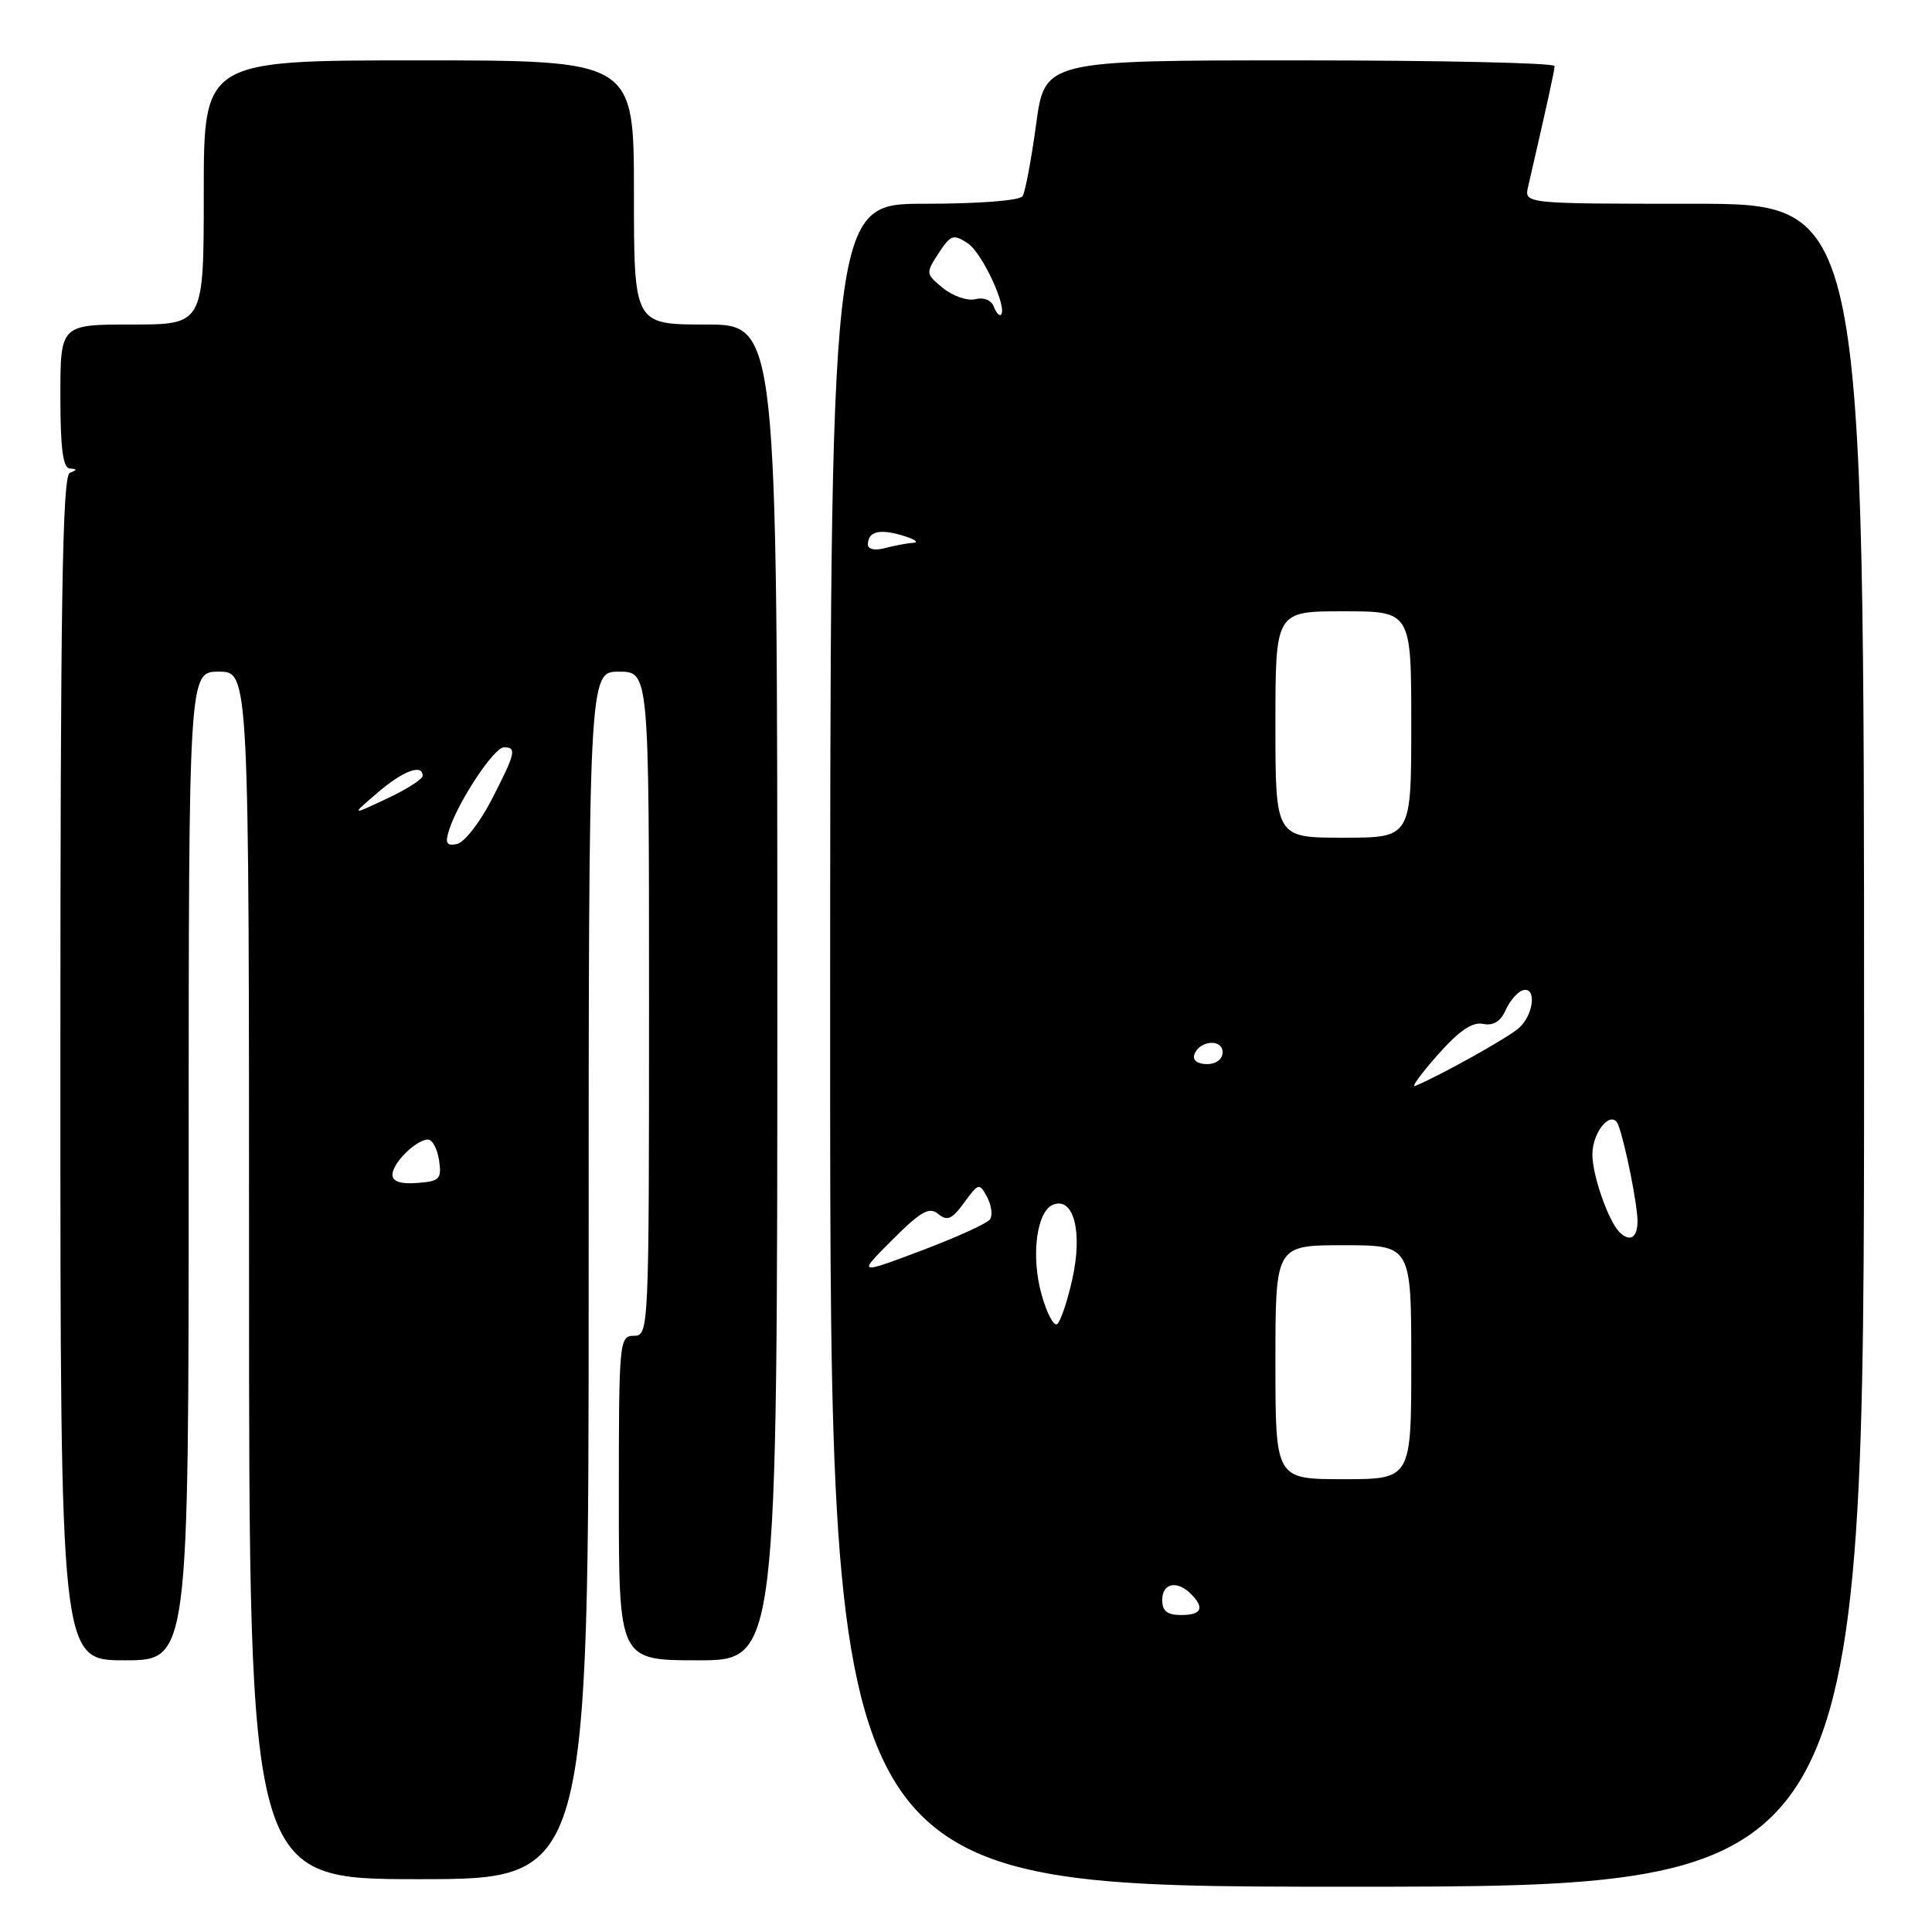 <?xml version="1.0" encoding="UTF-8" standalone="no"?>
<!DOCTYPE svg PUBLIC "-//W3C//DTD SVG 1.1//EN" "http://www.w3.org/Graphics/SVG/1.1/DTD/svg11.dtd" >
<svg xmlns="http://www.w3.org/2000/svg" xmlns:xlink="http://www.w3.org/1999/xlink" version="1.1" viewBox="0 0 256 256">
 <g >
 <path fill="currentColor"
d=" M 247.00 138.50 C 247.00 27.00 247.00 27.00 224.48 27.00 C 201.96 27.00 201.96 27.00 202.48 24.75 C 205.08 13.47 205.97 9.39 205.99 8.75 C 205.99 8.34 190.80 8.00 172.22 8.00 C 138.44 8.00 138.44 8.00 137.29 16.49 C 136.65 21.16 135.85 25.44 135.50 25.99 C 135.14 26.58 129.72 27.00 122.44 27.00 C 110.00 27.00 110.00 27.00 110.00 138.50 C 110.00 250.00 110.00 250.00 178.50 250.00 C 247.00 250.00 247.00 250.00 247.00 138.50 Z  M 78.00 169.00 C 78.00 89.00 78.00 89.00 82.00 89.00 C 86.00 89.00 86.00 89.00 86.00 133.00 C 86.00 176.33 85.97 177.00 84.00 177.00 C 82.06 177.00 82.00 177.67 82.00 198.50 C 82.00 220.00 82.00 220.00 92.50 220.00 C 103.00 220.00 103.00 220.00 103.00 131.50 C 103.00 43.00 103.00 43.00 93.50 43.00 C 84.00 43.00 84.00 43.00 84.00 25.50 C 84.00 8.00 84.00 8.00 55.50 8.00 C 27.00 8.00 27.00 8.00 27.00 25.50 C 27.00 43.00 27.00 43.00 17.50 43.00 C 8.00 43.00 8.00 43.00 8.00 52.50 C 8.00 59.39 8.34 62.02 9.25 62.08 C 10.25 62.14 10.25 62.26 9.25 62.66 C 8.26 63.06 8.00 79.79 8.00 141.58 C 8.00 220.00 8.00 220.00 16.50 220.00 C 25.00 220.00 25.00 220.00 25.00 154.50 C 25.00 89.00 25.00 89.00 29.00 89.00 C 33.00 89.00 33.00 89.00 33.00 169.00 C 33.00 249.00 33.00 249.00 55.50 249.00 C 78.00 249.00 78.00 249.00 78.00 169.00 Z  M 154.00 212.00 C 154.00 209.77 155.96 209.36 157.80 211.20 C 159.66 213.06 159.23 214.00 156.50 214.00 C 154.67 214.00 154.00 213.47 154.00 212.00 Z  M 169.00 180.50 C 169.00 165.00 169.00 165.00 178.00 165.00 C 187.00 165.00 187.00 165.00 187.00 180.50 C 187.00 196.00 187.00 196.00 178.00 196.00 C 169.00 196.00 169.00 196.00 169.00 180.50 Z  M 138.01 171.52 C 136.58 166.42 137.36 160.46 139.56 159.62 C 142.28 158.57 143.48 163.26 142.09 169.48 C 141.42 172.50 140.50 175.19 140.06 175.46 C 139.61 175.74 138.69 173.96 138.01 171.52 Z  M 118.25 164.27 C 122.04 160.49 123.14 159.87 124.33 160.86 C 125.51 161.84 126.15 161.56 127.76 159.35 C 129.67 156.74 129.78 156.71 130.80 158.62 C 131.38 159.72 131.55 161.04 131.18 161.57 C 130.81 162.11 126.70 163.97 122.07 165.72 C 113.63 168.89 113.63 168.89 118.25 164.27 Z  M 214.58 163.25 C 213.12 161.80 211.00 155.73 211.00 153.00 C 211.00 149.83 213.65 146.87 214.46 149.14 C 215.41 151.80 216.95 159.53 216.98 161.75 C 217.00 164.01 215.98 164.65 214.58 163.25 Z  M 190.50 139.78 C 193.32 136.59 195.09 135.38 196.50 135.67 C 197.85 135.95 198.83 135.36 199.50 133.86 C 200.05 132.63 201.06 131.45 201.75 131.23 C 203.64 130.63 203.26 134.46 201.25 136.23 C 199.77 137.54 190.74 142.57 187.50 143.90 C 186.95 144.12 188.30 142.27 190.50 139.78 Z  M 158.25 139.75 C 158.88 137.86 162.00 137.59 162.00 139.43 C 162.00 140.35 161.15 141.00 159.92 141.00 C 158.69 141.00 158.01 140.48 158.25 139.75 Z  M 169.00 96.00 C 169.00 81.00 169.00 81.00 178.00 81.00 C 187.00 81.00 187.00 81.00 187.00 96.00 C 187.00 111.00 187.00 111.00 178.00 111.00 C 169.00 111.00 169.00 111.00 169.00 96.00 Z  M 115.00 72.18 C 115.00 70.43 116.50 70.03 119.59 70.96 C 121.19 71.44 121.83 71.87 121.00 71.93 C 120.17 71.98 118.49 72.30 117.25 72.63 C 115.95 72.98 115.00 72.78 115.00 72.18 Z  M 131.68 40.62 C 131.36 39.77 130.34 39.36 129.25 39.64 C 128.23 39.91 126.31 39.26 124.99 38.20 C 122.65 36.30 122.64 36.20 124.37 33.55 C 125.98 31.10 126.33 30.98 128.25 32.25 C 130.16 33.52 133.53 40.80 132.63 41.71 C 132.42 41.92 131.99 41.43 131.68 40.62 Z  M 52.00 155.65 C 52.00 154.11 55.15 151.00 56.72 151.00 C 57.30 151.00 57.95 152.24 58.18 153.75 C 58.54 156.24 58.26 156.52 55.29 156.75 C 53.08 156.92 52.00 156.56 52.00 155.65 Z  M 59.50 110.00 C 60.69 106.25 65.44 99.06 66.75 99.03 C 68.51 98.99 68.33 99.78 65.12 106.00 C 63.56 109.03 61.50 111.65 60.54 111.84 C 59.17 112.11 58.95 111.73 59.50 110.00 Z  M 50.00 105.06 C 53.39 102.14 56.00 101.16 56.00 102.80 C 56.00 103.24 53.86 104.61 51.25 105.83 C 46.50 108.06 46.50 108.06 50.00 105.06 Z "/>
</g>
</svg>